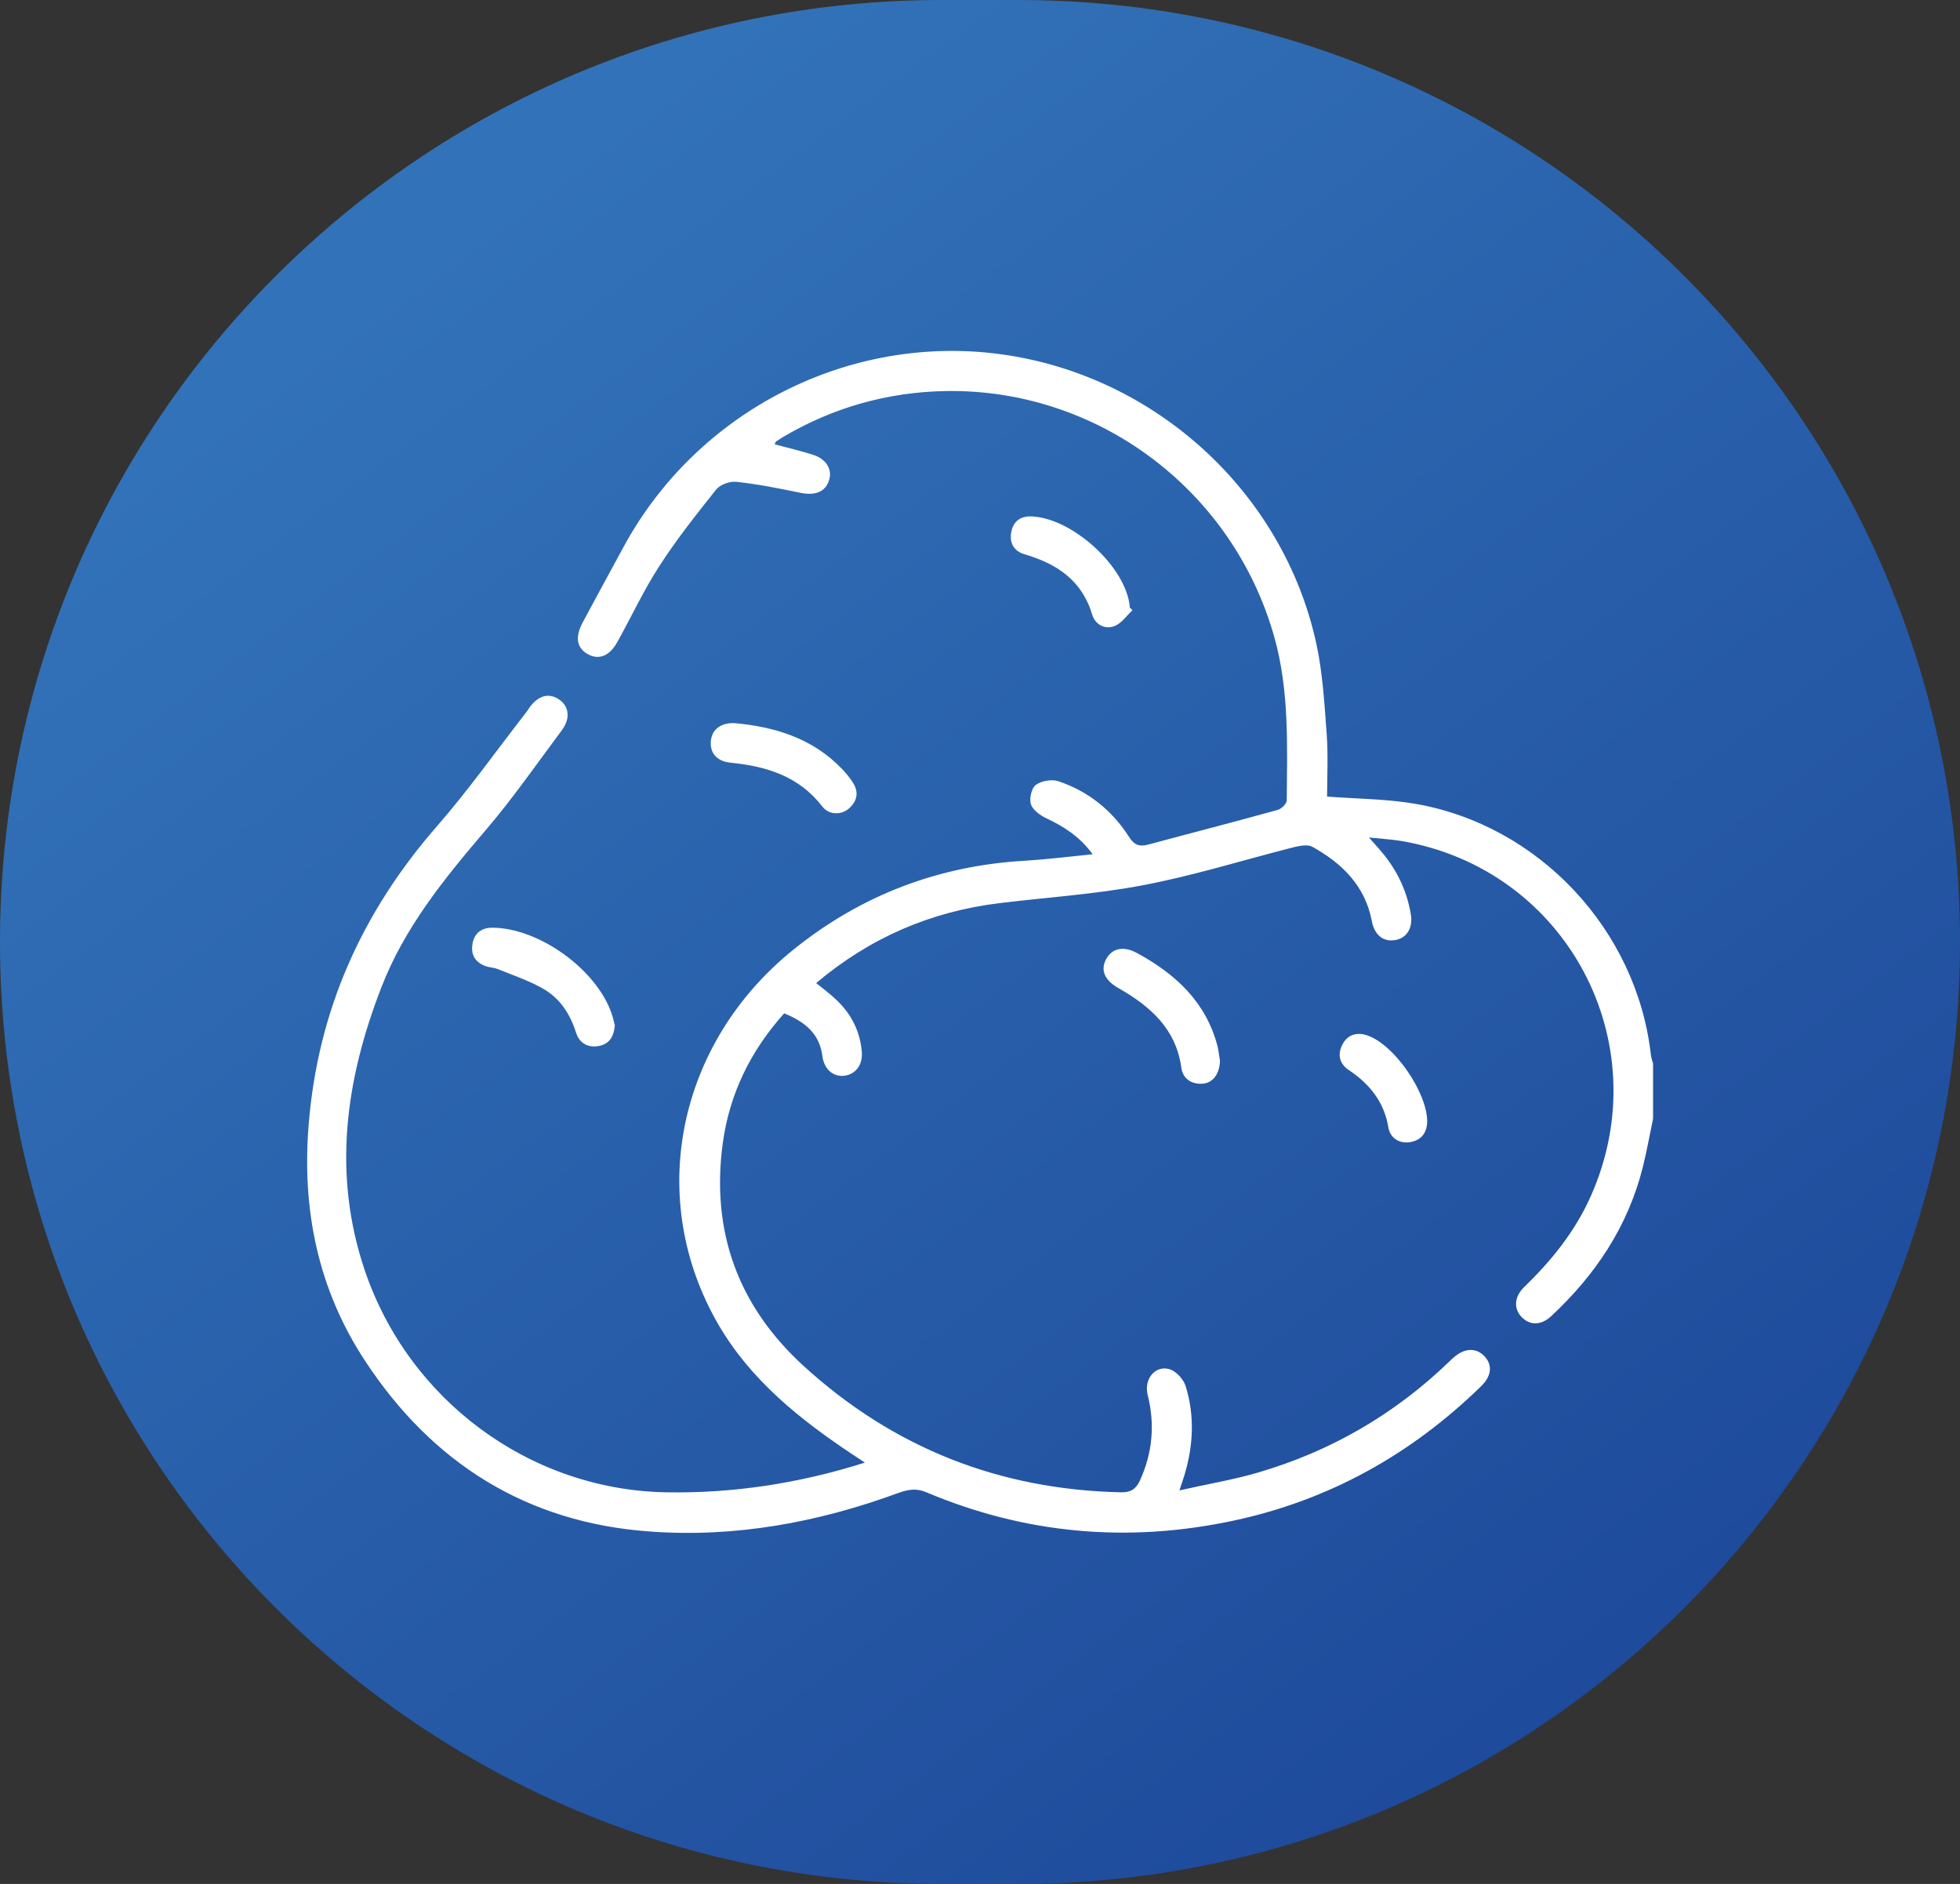 <svg enable-background="new 0 0 103 99" viewBox="0 0 103 99" xmlns="http://www.w3.org/2000/svg" xmlns:xlink="http://www.w3.org/1999/xlink"><rect x="0" y="0" width="103" height="99" fill="#333333" stroke="none"/><linearGradient id="a" gradientUnits="userSpaceOnUse" x1="23.836" x2="149.296" y1="12.376" y2="180.736"><stop offset="0" stop-color="#3272b8"/><stop offset=".514" stop-color="#1c4698"/><stop offset=".66" stop-color="#1d489c"/><stop offset=".786" stop-color="#2451a3"/><stop offset=".904" stop-color="#2c61ad"/><stop offset="1" stop-color="#3272b8"/></linearGradient><path d="m53.5 99h-4c-27.34 0-49.5-22.16-49.5-49.5s22.16-49.5 49.5-49.5h4c27.34 0 49.5 22.16 49.5 49.5s-22.16 49.5-49.5 49.5z" fill="url(#a)"/><g fill="#fff"><path d="m86.87 55.89v2.9c-.18.85-.33 1.71-.54 2.55-.78 3.11-2.49 5.66-4.81 7.82-.52.49-1.1.5-1.54.07-.44-.44-.42-1.07.11-1.59 1.45-1.4 2.7-2.95 3.52-4.81 3.57-8.06-1.3-17.17-9.99-18.64-.5-.08-1-.11-1.68-.18.25.28.39.44.53.6.88.99 1.45 2.12 1.67 3.43.12.72-.21 1.26-.82 1.36-.62.11-1.09-.26-1.23-1-.35-1.85-1.56-3.03-3.12-3.9-.25-.14-.67-.05-.98.02-2.63.67-5.22 1.48-7.88 1.99-2.5.48-5.06.64-7.59.95-3.61.44-6.81 1.82-9.63 4.2.38.31.75.58 1.07.89.78.74 1.24 1.65 1.33 2.73.05.68-.32 1.17-.92 1.25-.57.07-1.06-.33-1.15-1.02-.15-1.21-.94-1.82-2.01-2.26-1.77 1.97-2.88 4.24-3.23 6.84-.62 4.62.8 8.54 4.25 11.69 4.71 4.3 10.28 6.5 16.67 6.64.51.01.78-.15 1-.61.67-1.47.8-2.96.41-4.51-.21-.85.42-1.59 1.18-1.34.34.12.71.53.82.89.48 1.56.4 3.13-.07 4.68-.06.2-.13.39-.26.79 1.45-.33 2.8-.55 4.1-.93 3.82-1.11 7.18-3.05 10.06-5.82.08-.08.16-.16.25-.23.55-.5 1.16-.53 1.59-.1.47.47.42 1.07-.17 1.63-3.67 3.57-7.98 5.97-12.99 7.04-5.53 1.18-10.93.71-16.16-1.5-.53-.22-.95-.13-1.44.04-4.22 1.55-8.57 2.36-13.07 2.03-6.47-.46-11.45-3.6-14.98-8.99-2.46-3.75-3.31-7.92-2.95-12.38.48-6.01 2.8-11.17 6.74-15.69 1.65-1.89 3.1-3.94 4.64-5.92.09-.11.16-.22.24-.34.46-.62 1.01-.76 1.53-.41.54.36.62 1 .15 1.63-1.32 1.77-2.58 3.59-4.02 5.27-2.16 2.53-4.25 5.1-5.46 8.24-1.88 4.84-2.58 9.78-.88 14.84 2.3 6.83 8.66 11.56 15.85 11.69 3.5.06 6.96-.46 10.44-1.56-.26-.18-.44-.29-.62-.41-2.78-1.85-5.37-3.91-7.08-6.85-3.83-6.6-2.18-14.77 3.96-19.71 3.56-2.86 7.61-4.4 12.16-4.66 1.14-.07 2.28-.21 3.55-.34-.69-.94-1.51-1.45-2.41-1.88-.33-.15-.72-.43-.83-.73-.1-.3.02-.86.25-1.03.29-.22.84-.31 1.18-.2 1.58.53 2.83 1.53 3.73 2.94.28.44.56.51 1.01.39 2.26-.61 4.53-1.19 6.79-1.82.2-.05.48-.33.48-.5.02-2.87.14-5.75-.65-8.57-2.17-7.74-9.29-13.09-17.31-12.94-3.03.06-5.86.86-8.47 2.39-.14.09-.28.17-.41.26-.03.03-.04.08-.07.15.68.18 1.36.34 2.02.55.7.22 1.03.79.83 1.36-.2.6-.73.79-1.48.64-1.12-.23-2.25-.46-3.38-.58-.35-.04-.85.14-1.07.41-1.04 1.31-2.09 2.63-2.99 4.03-.82 1.27-1.46 2.65-2.2 3.98-.42.76-1 .96-1.58.62-.56-.34-.64-.89-.25-1.63.72-1.34 1.44-2.67 2.17-4.01 3.89-7.15 11.86-11.2 19.85-10.1 8.08 1.11 14.8 7.24 16.54 15.18.34 1.56.43 3.19.55 4.79.08 1.12.02 2.25.02 3.27 1.58.12 3.13.12 4.63.38 6.49 1.12 11.62 6.6 12.38 13.14.01.16.07.34.12.51z"/><path d="m32.31 53.88c-.05.61-.3.99-.86 1.09-.58.1-1.01-.17-1.18-.71-.31-.98-.85-1.81-1.74-2.31-.75-.43-1.58-.7-2.38-1.03-.19-.07-.41-.08-.6-.14-.56-.19-.82-.59-.72-1.17.09-.59.5-.87 1.07-.86 2.44.03 5.42 2.18 6.23 4.48.08.22.13.47.18.65z"/><path d="m64.11 55.73c-.01.72-.39 1.19-.93 1.22-.58.03-1.02-.27-1.1-.84-.28-2.07-1.66-3.25-3.33-4.2-.71-.41-.93-.94-.62-1.51s.9-.7 1.6-.33c2.03 1.1 3.64 2.57 4.25 4.9.07.3.1.6.13.76z"/><path d="m44.64 42.46c-.4.38-1.07.38-1.42-.07-1.22-1.59-2.92-2.12-4.82-2.31-.75-.07-1.12-.54-1.04-1.18.07-.58.53-.92 1.23-.9 2.12.19 4.11.79 5.66 2.41.21.22.4.45.56.7.32.48.26.96-.17 1.35z"/><path d="m59.51 32.07c-.31.29-.58.69-.94.83-.51.2-1.02-.09-1.17-.59-.54-1.82-1.87-2.69-3.58-3.19-.56-.17-.79-.62-.67-1.19.12-.58.53-.83 1.11-.79 2.06.12 4.71 2.47 5.08 4.51.02.09.02.19.03.28.05.04.1.09.14.14z"/><path d="m75 58.96c-.02.59-.32.96-.9 1.06-.58.09-1.04-.22-1.14-.77-.22-1.35-.99-2.29-2.08-3.02-.48-.32-.61-.8-.34-1.33s.75-.67 1.28-.5c1.44.46 3.2 3.03 3.18 4.56z"/></g></svg>